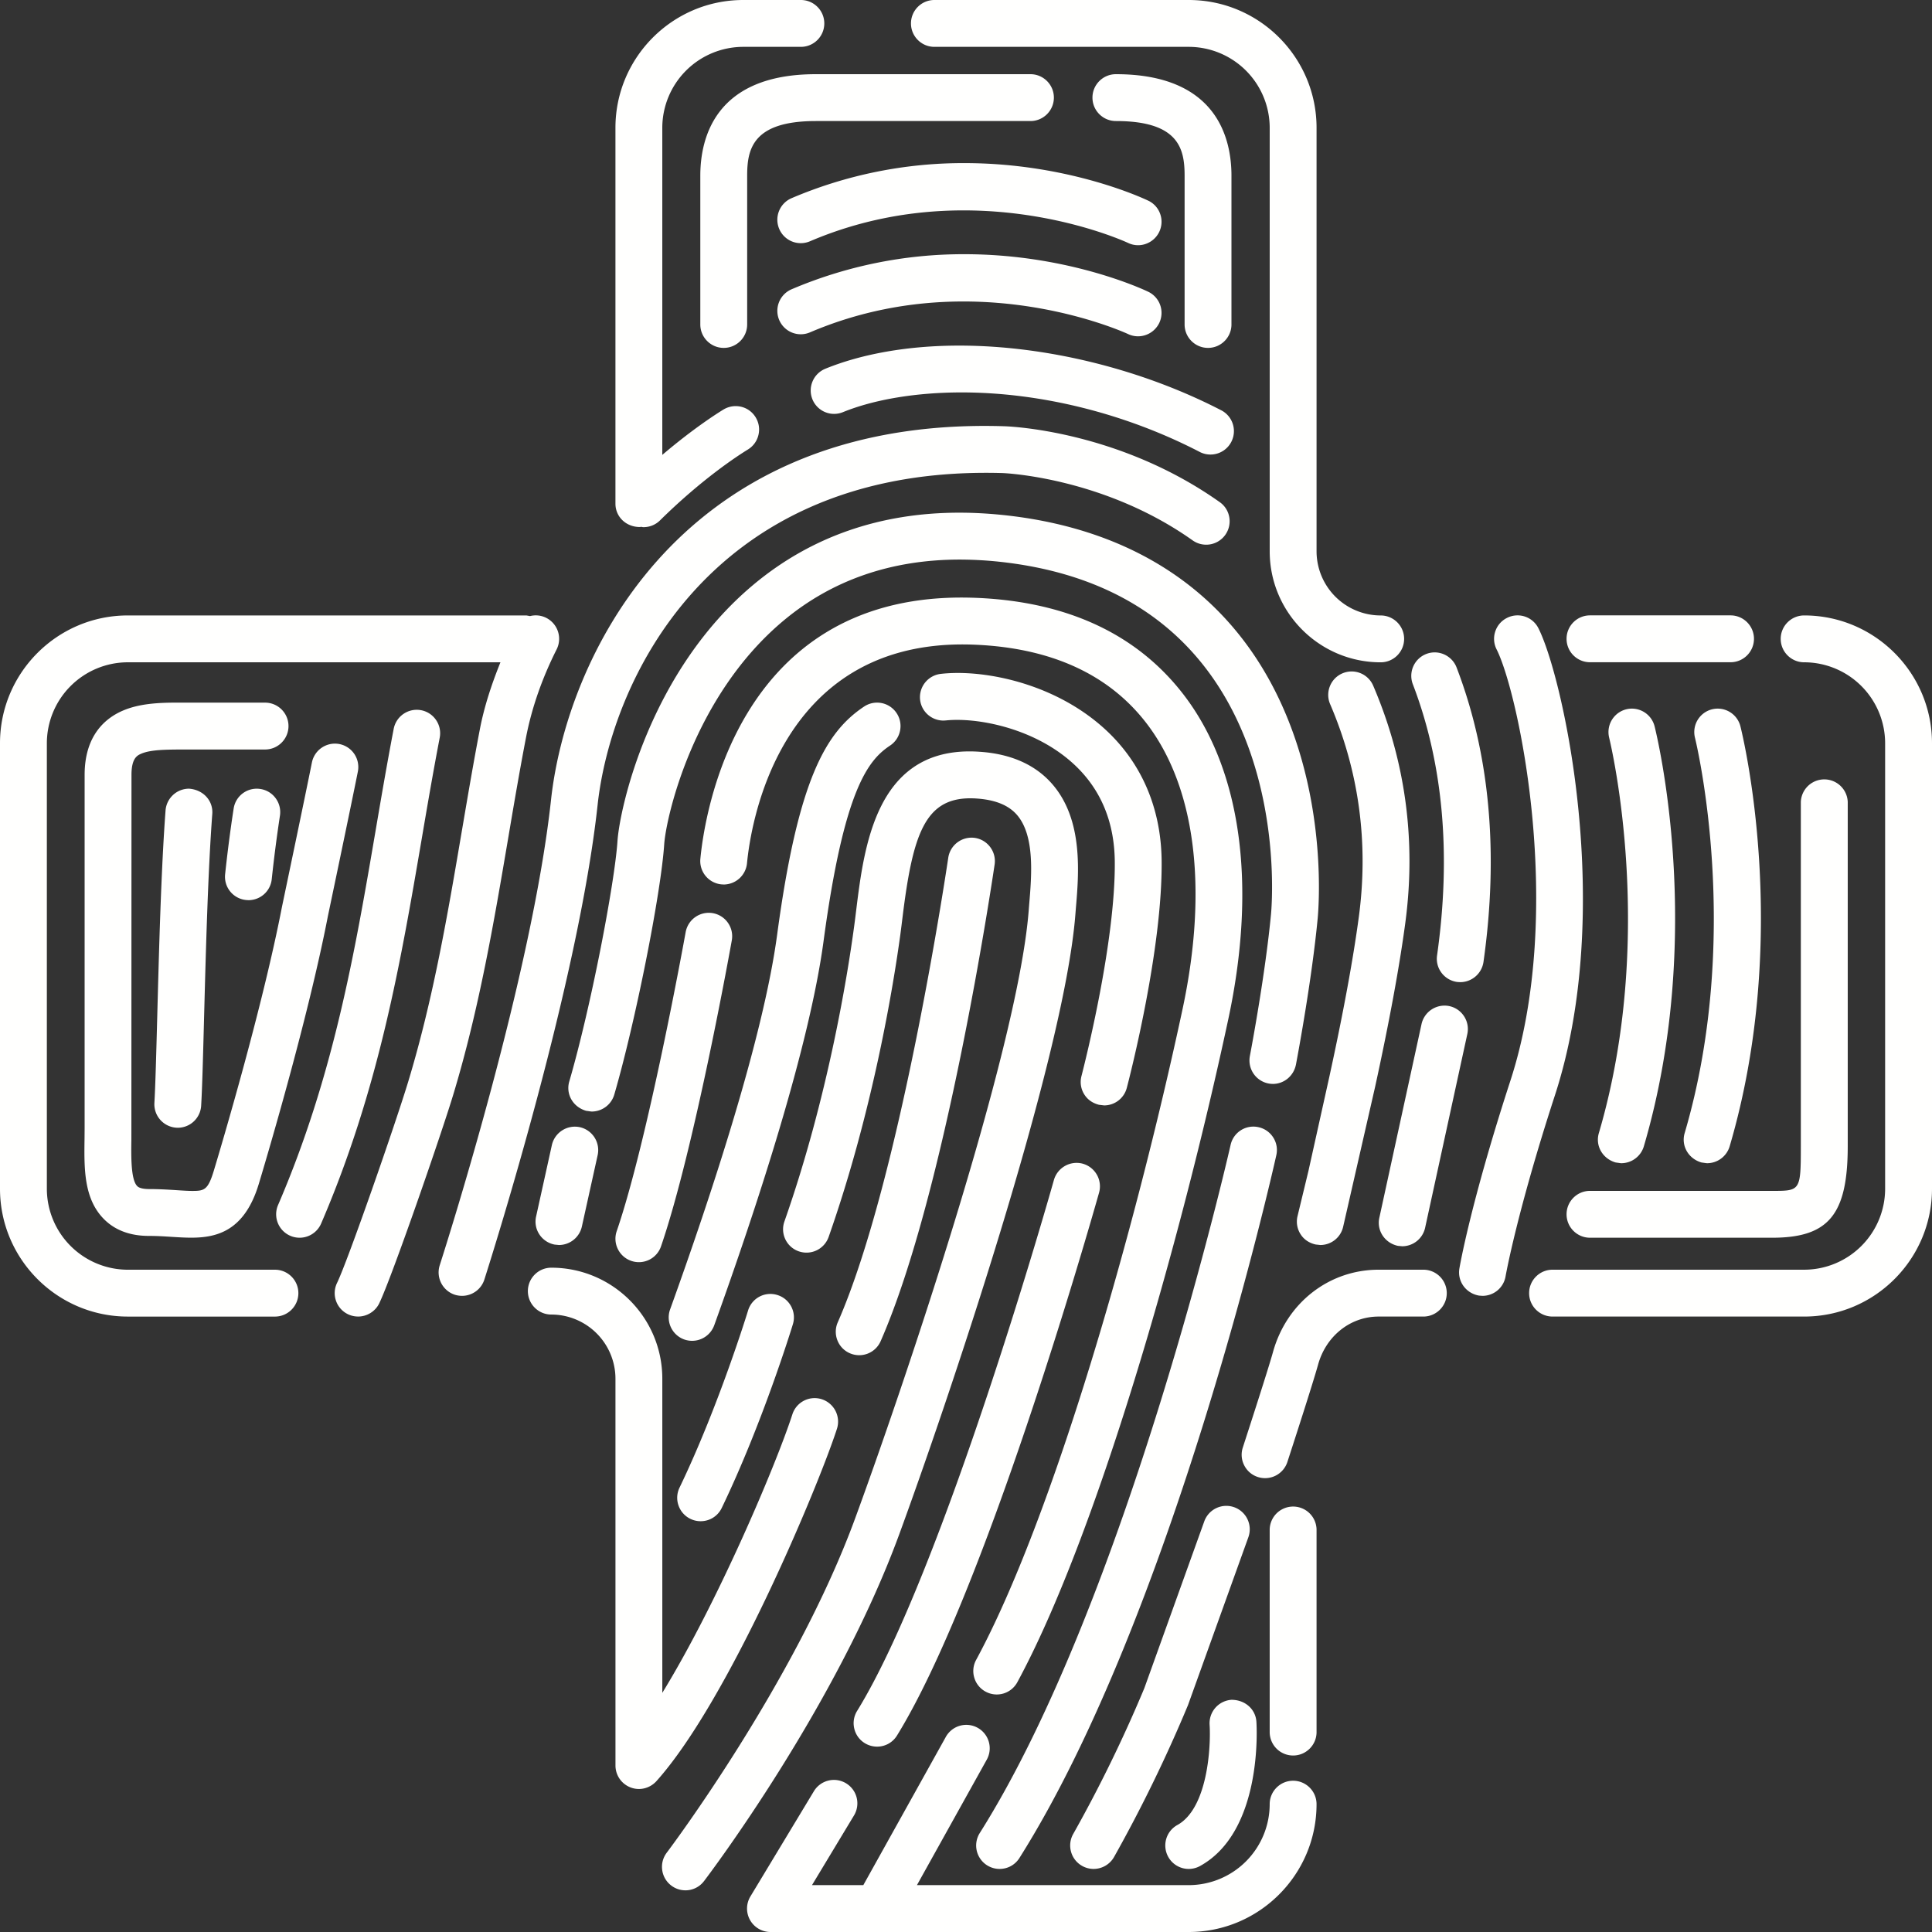 <svg xmlns="http://www.w3.org/2000/svg" width="127" height="127" viewBox="0 0 127 127"
    font-family="'coolveticaregular'">
    <rect x="0" y="0" width="127" height="127" fill="#333333" stroke="none"/>
    <path fill="#FFFFFE" fill-rule="evenodd"
        d="M127 78.14c0 4.635-3.77 8.404-8.403 8.404h-16.54c-.849 0-1.54-.69-1.54-1.54 0-.85.691-1.54 1.54-1.54h16.54a5.328 5.328 0 0 0 5.322-5.323V48.859a5.329 5.329 0 0 0-5.322-5.323c-.85 0-1.542-.69-1.542-1.54 0-.85.692-1.54 1.542-1.54 4.633 0 8.403 3.77 8.403 8.403v29.282zm-29.548 7.042l-.224-.015c-.875-.15-1.437-.949-1.294-1.784.006-.039.709-4.225 3.349-12.334 3.627-11.125.534-25.52-.903-28.36a1.53 1.53 0 0 1-.09-1.176c.128-.39.4-.708.768-.893a1.533 1.533 0 0 1 2.07.678c1.626 3.211 5.044 18.552 1.084 30.704-2.499 7.676-3.237 11.86-3.244 11.902a1.536 1.536 0 0 1-1.516 1.278zm-3.89 1.362h-2.937c-1.855 0-3.455 1.269-3.98 3.157-.347 1.258-1.739 5.54-2.014 6.386a1.542 1.542 0 0 1-1.952 1.002 1.522 1.522 0 0 1-.89-.764 1.52 1.52 0 0 1-.091-1.176l.106-.329c1.045-3.222 1.675-5.219 1.875-5.94.896-3.24 3.688-5.416 6.946-5.416h2.938c.85 0 1.54.69 1.54 1.54 0 .85-.69 1.54-1.54 1.54zm-7.018 27.314c0 .85-.69 1.541-1.541 1.541a1.542 1.542 0 0 1-1.54-1.541v-13.323a1.541 1.541 0 0 1 3.081 0v13.323zM78.141 127H50.647c-.554 0-1.068-.3-1.342-.785a1.538 1.538 0 0 1 .022-1.55l4.164-6.902a1.54 1.54 0 1 1 2.637 1.591l-2.752 4.565h3.374l5.405-9.71a1.54 1.54 0 1 1 2.69 1.498l-4.57 8.212H78.14a5.328 5.328 0 0 0 5.323-5.322c0-.849.69-1.54 1.539-1.54.85 0 1.541.691 1.541 1.54 0 4.633-3.77 8.403-8.403 8.403zm-33.087-2.74c-.338 0-.661-.11-.931-.316a1.53 1.53 0 0 1-.593-1.016c-.056-.408.05-.812.298-1.141.085-.11 8.416-11.162 12.38-21.963 2.921-7.952 10.664-30.626 11.409-39.916l.035-.442c.162-1.906.384-4.515-.793-5.889-.554-.645-1.423-1-2.655-1.086a6.114 6.114 0 0 0-.416-.015c-2.986 0-3.786 2.387-4.45 7.738-.051.422-.103.835-.156 1.235-.434 3.174-1.76 11.463-4.712 19.864a1.543 1.543 0 0 1-1.963.943 1.53 1.53 0 0 1-.88-.786c-.178-.371-.2-.79-.063-1.178 2.86-8.14 4.145-16.18 4.564-19.26.054-.386.104-.786.153-1.194.515-4.162 1.292-10.445 7.456-10.445.22 0 .447.009.682.026 2.066.142 3.674.868 4.778 2.155 2.018 2.353 1.721 5.843 1.523 8.152l-.034.429c-.771 9.629-8.625 32.666-11.585 40.73-4.152 11.308-12.469 22.304-12.82 22.766a1.53 1.53 0 0 1-1.227.61zM55.07 86.924c4.155-9.46 7.233-30.335 7.264-30.543a1.548 1.548 0 0 1 1.746-1.302c.84.123 1.423.906 1.302 1.746-.13.876-3.193 21.55-7.493 31.338a1.537 1.537 0 0 1-2.032.789 1.525 1.525 0 0 1-.81-.846 1.536 1.536 0 0 1 .023-1.182zm-13.072 30.675a1.544 1.544 0 0 1-1.54-1.54l-.001-25.43a4.222 4.222 0 0 0-4.217-4.217c-.85 0-1.54-.69-1.54-1.54 0-.85.69-1.54 1.54-1.54 4.024 0 7.297 3.273 7.297 7.297v20.65c3.595-5.85 7.452-14.919 8.55-18.307a1.535 1.535 0 0 1 1.94-.991 1.545 1.545 0 0 1 .99 1.94c-1.211 3.746-7.086 17.837-11.872 23.168-.296.324-.713.51-1.147.51zM30.372 85.182c-.158 0-.316-.024-.467-.07a1.546 1.546 0 0 1-1-1.939c.617-1.926 6.071-19.151 7.316-30.586.99-9.133 8.11-24.589 28.499-24.589.42 0 .844.007 1.276.02.303.008 7.513.261 14.184 4.99.336.236.558.59.628.997a1.541 1.541 0 0 1-2.41 1.517c-5.883-4.172-12.43-4.424-12.495-4.425a37.158 37.158 0 0 0-1.1-.016c-18.27 0-24.638 13.728-25.52 21.84-1.262 11.596-6.815 29.22-7.443 31.19a1.538 1.538 0 0 1-1.468 1.071zm-6.83 1.36a1.534 1.534 0 0 1-1.454-1.032 1.53 1.53 0 0 1 .069-1.178c.72-1.488 3.85-10.495 4.684-13.252 1.655-5.473 2.604-11.067 3.522-16.478l.022-.124c.376-2.21.748-4.404 1.165-6.57.256-1.327.697-2.763 1.347-4.372H8.403A5.33 5.33 0 0 0 3.08 48.86v29.282a5.329 5.329 0 0 0 5.323 5.323h9.67c.85 0 1.54.69 1.54 1.54 0 .85-.69 1.54-1.54 1.54h-9.67C3.77 86.544 0 82.774 0 78.141V48.859c0-4.634 3.77-8.403 8.403-8.403h26.202l.237.043a1.522 1.522 0 0 1 1.066.117 1.545 1.545 0 0 1 .684 2.068c-.967 1.918-1.644 3.871-2.017 5.806-.419 2.18-.794 4.387-1.17 6.61-.936 5.512-1.903 11.209-3.615 16.872-.79 2.612-4.034 11.993-4.861 13.702-.254.527-.8.869-1.387.869zM13.955 53.5c-.284 3.759-.425 9.053-.538 13.306-.065 2.474-.123 4.705-.194 5.88a1.541 1.541 0 0 1-1.537 1.447l-.081-.003a1.546 1.546 0 0 1-1.456-1.629c.063-1.063.117-3.045.178-5.339l.009-.326c.115-4.34.257-9.708.547-13.567a1.55 1.55 0 0 1 1.542-1.425c.956.07 1.592.81 1.53 1.656zm4.446.126a94.554 94.554 0 0 0-.538 4.167 1.536 1.536 0 0 1-1.53 1.379l-.14-.008a1.536 1.536 0 0 1-1.395-1.692c.252-2.386.56-4.313.563-4.33a1.532 1.532 0 0 1 1.76-1.277c.407.063.764.282 1.006.616.24.332.338.74.274 1.145zm-.977-4.357h-5.31c-1.185.003-2.202.007-2.823.273-.258.112-.648.28-.648 1.395l-.007 23.974c-.016 1.114-.037 2.63.383 3.057.165.17.555.195.773.195.634 0 1.215.035 1.744.068.444.03.807.054 1.11.054.783 0 1.027-.057 1.415-1.348.522-1.731 3.19-10.7 4.474-17.324l.027-.13c.2-.957 1.492-7.113 1.942-9.364a1.544 1.544 0 0 1 1.814-1.207 1.54 1.54 0 0 1 1.206 1.809c-.488 2.448-1.97 9.502-1.97 9.502-1.355 6.994-4.222 16.539-4.543 17.604-.941 3.113-2.777 3.532-4.45 3.532-.404 0-.815-.026-1.222-.051-.469-.03-.984-.065-1.547-.065-1.24 0-2.238-.374-2.965-1.111-1.325-1.342-1.297-3.332-1.27-5.256l.006-.735V50.937c0-2.6 1.366-3.732 2.513-4.224 1.074-.462 2.337-.526 3.542-.526l5.806.001c.85 0 1.54.691 1.54 1.54 0 .85-.69 1.54-1.54 1.54zm2.267 32.093a1.541 1.541 0 0 1-1.413-2.149c3.657-8.49 5.053-16.66 6.403-24.559.385-2.26.769-4.503 1.199-6.746a1.543 1.543 0 0 1 1.805-1.222c.834.161 1.381.97 1.22 1.804-.427 2.221-.807 4.443-1.187 6.674-1.383 8.092-2.81 16.441-6.61 25.269-.244.564-.8.929-1.417.929zm20.765-72.96c0-4.634 3.77-8.402 8.403-8.402h3.786c.85 0 1.54.69 1.54 1.54 0 .85-.69 1.54-1.54 1.54h-3.786a5.329 5.329 0 0 0-5.323 5.322v21.5c2.018-1.716 3.558-2.698 4.019-2.98.243-.147.52-.226.803-.226.542 0 1.033.275 1.314.736.215.352.28.765.183 1.165-.096.4-.343.738-.695.953-.654.401-3.006 1.926-5.774 4.657a1.527 1.527 0 0 1-1.082.445h-.043l-.112-.022-.083.014c-.928 0-1.61-.688-1.61-1.532V8.402zM61.423 0h16.718c4.634 0 8.403 3.768 8.403 8.402V36.24a4.221 4.221 0 0 0 4.215 4.217c.85 0 1.541.69 1.541 1.54 0 .85-.69 1.54-1.541 1.54-4.023 0-7.295-3.273-7.295-7.297V8.402A5.328 5.328 0 0 0 78.14 3.08H61.423c-.85 0-1.54-.69-1.54-1.54 0-.85.69-1.54 1.54-1.54zm-7.172 24.24c2.446-.995 5.49-1.522 8.803-1.522 5.739 0 12.031 1.558 17.265 4.274a1.541 1.541 0 0 1-1.42 2.734c-4.88-2.535-10.454-3.93-15.696-3.93-2.973 0-5.74.462-7.791 1.296a1.537 1.537 0 0 1-2.008-.845 1.544 1.544 0 0 1 .847-2.006zm-2.219-5.223A28.775 28.775 0 0 1 63.4 16.71c6.9 0 11.874 2.369 12.082 2.47a1.54 1.54 0 0 1 .72 2.053 1.552 1.552 0 0 1-1.39.874c-.23 0-.453-.05-.663-.15-.044-.022-4.614-2.139-10.816-2.139-3.544 0-6.938.684-10.088 2.03a1.539 1.539 0 0 1-2.023-.81 1.543 1.543 0 0 1 .81-2.021zm15.705-11.06H53.63c-4.167 0-4.515 1.856-4.515 3.594v9.778c0 .85-.69 1.54-1.54 1.54-.85 0-1.54-.69-1.54-1.54v-9.778c0-2.492.986-6.674 7.595-6.674h14.107c.849 0 1.54.69 1.54 1.54 0 .85-.691 1.54-1.54 1.54zm7.745 5.234c.37.177.65.489.785.878.136.387.112.804-.066 1.176-.255.531-.8.874-1.389.874-.23 0-.453-.052-.664-.153-.184-.085-4.664-2.136-10.813-2.136-3.545 0-6.939.684-10.09 2.03a1.539 1.539 0 0 1-2.023-.812 1.541 1.541 0 0 1 .81-2.02A28.76 28.76 0 0 1 63.4 10.722c6.9 0 11.874 2.37 12.082 2.47zm-2.128-5.234c-.85 0-1.541-.69-1.541-1.54 0-.85.692-1.54 1.541-1.54 6.608 0 7.596 4.182 7.596 6.674v9.778c0 .85-.691 1.54-1.54 1.54-.85 0-1.54-.69-1.54-1.54v-9.778c0-1.738-.35-3.594-4.516-3.594zM39.287 75.931l-1.039 4.702a1.55 1.55 0 0 1-1.503 1.208l-.286-.028a1.545 1.545 0 0 1-1.013-.684 1.52 1.52 0 0 1-.206-1.16l1.038-4.702a1.553 1.553 0 0 1 1.835-1.172 1.543 1.543 0 0 1 1.174 1.836zm44.383-4.68a1.544 1.544 0 0 1-1.51-1.831c.105-.553 1.02-5.424 1.39-9.334.081-.852 1.755-20.878-17.603-23.132a25.035 25.035 0 0 0-2.859-.17c-4.486 0-8.374 1.342-11.554 3.99-5.995 4.988-7.756 13.004-7.872 14.72-.219 3.28-1.907 11.744-3.284 16.464a1.55 1.55 0 0 1-1.478 1.109l-.062-.005-.31-.044c-.876-.252-1.345-1.107-1.108-1.923 1.414-4.844 2.983-13.011 3.17-15.805.14-2.106 2.073-11.142 8.972-16.884 3.751-3.122 8.293-4.705 13.5-4.705 1.05 0 2.138.066 3.242.194 8.559.997 14.784 5.337 18.003 12.551 2.913 6.525 2.38 13.193 2.31 13.932-.374 3.929-1.254 8.677-1.425 9.59-.148.758-.784 1.283-1.522 1.283zM43.453 81.926a1.537 1.537 0 0 1-1.955.959 1.534 1.534 0 0 1-.884-.78 1.524 1.524 0 0 1-.074-1.176c2.048-5.969 4.43-19.089 4.53-19.644a1.546 1.546 0 0 1 1.787-1.259c.407.074.76.298.995.636.236.338.325.747.253 1.152-.024.135-2.434 13.647-4.652 20.112zm7.644 3.201c.394.12.717.387.91.75.194.364.233.78.113 1.173-.08.265-2.015 6.552-4.676 12.074-.258.538-.79.873-1.388.873-.23 0-.454-.05-.666-.152a1.53 1.53 0 0 1-.787-.88 1.526 1.526 0 0 1 .067-1.177c2.577-5.354 4.485-11.575 4.503-11.637a1.53 1.53 0 0 1 1.924-1.024zm-4.15 1.997a1.547 1.547 0 0 1-1.971.925 1.542 1.542 0 0 1-.928-1.97c2.709-7.515 6.13-17.89 7.038-24.641 1.377-10.228 3.206-13.32 5.715-14.992a1.539 1.539 0 0 1 2.135.427c.228.341.31.752.23 1.155-.081.405-.314.753-.657.982-1.404.936-3.015 2.778-4.37 12.839-.943 7.014-4.431 17.616-7.191 25.275zm17.22 21.988c5.034-9.294 10.439-28.167 13.562-42.75 1.704-7.952.857-14.644-2.384-18.842-2.46-3.187-6.231-4.917-11.205-5.138-.298-.013-.586-.02-.872-.02-12.178 0-13.936 11.984-14.164 14.386a1.546 1.546 0 0 1-1.523 1.395l-.16-.009a1.54 1.54 0 0 1-1.383-1.678c.274-2.869 2.389-17.176 17.163-17.176.352 0 .71.009 1.078.024 5.922.267 10.465 2.396 13.505 6.333 3.805 4.929 4.854 12.52 2.955 21.372-3.169 14.797-8.685 34.01-13.864 43.57a1.536 1.536 0 0 1-2.09.619 1.526 1.526 0 0 1-.74-.913 1.523 1.523 0 0 1 .122-1.173zm7.013-32.615a1.545 1.545 0 0 1 1.068 1.9c-.757 2.675-7.551 26.397-13.283 35.686a1.527 1.527 0 0 1-1.31.732 1.55 1.55 0 0 1-.81-.23 1.524 1.524 0 0 1-.689-.955c-.095-.4-.029-.815.187-1.164 5.695-9.228 12.869-34.65 12.936-34.9a1.553 1.553 0 0 1 1.9-1.07zm-.725-26.385c-2.32-2.06-5.509-2.79-7.532-2.79-.271 0-.52.012-.74.036l-.162.009c-.79 0-1.452-.59-1.539-1.37a1.545 1.545 0 0 1 1.364-1.7c.347-.039.721-.06 1.114-.06 2.668 0 6.575.94 9.54 3.572 2.488 2.21 3.824 5.245 3.86 8.776.057 5.782-2.05 14.008-2.29 14.927a1.541 1.541 0 0 1-1.49 1.152l-.337-.04c-.455-.117-.787-.37-.994-.727a1.524 1.524 0 0 1-.157-1.167c.23-.898 2.241-8.828 2.188-14.113-.028-2.677-.978-4.866-2.825-6.505zm-3.443 72.024c-.284.45-.77.718-1.305.718a1.54 1.54 0 0 1-1.301-2.362c9.701-15.37 16.42-44.933 16.487-45.23a1.533 1.533 0 0 1 1.838-1.166c.404.09.746.331.968.68.22.347.29.759.2 1.16-.273 1.226-6.82 30.242-16.887 46.2zm15.047-21.08l-3.966 11.03a95.139 95.139 0 0 1-4.861 9.984 1.548 1.548 0 0 1-1.343.784c-.266 0-.527-.069-.757-.2a1.53 1.53 0 0 1-.727-.93 1.53 1.53 0 0 1 .143-1.168 91.412 91.412 0 0 0 4.675-9.584l3.938-10.96a1.54 1.54 0 1 1 2.898 1.043zm-2.546 12.32a1.546 1.546 0 0 1 1.435-1.639h.007c.903 0 1.58.63 1.634 1.434.02.294.439 7.207-3.704 9.491a1.537 1.537 0 0 1-2.092-.604 1.543 1.543 0 0 1-.132-1.172c.114-.395.376-.722.735-.92 2.015-1.111 2.208-5.233 2.117-6.59zm12.866-52.72c-.387 2.894-1.056 6.527-1.988 10.796l-2.103 9.206a1.538 1.538 0 0 1-1.497 1.183l-.312-.035c-.452-.105-.79-.35-1.003-.702a1.528 1.528 0 0 1-.182-1.165l.715-2.96 1.374-6.19c.911-4.175 1.565-7.722 1.943-10.54.645-4.84.009-9.54-1.89-13.963a1.532 1.532 0 0 1-.015-1.178 1.53 1.53 0 0 1 .823-.845 1.54 1.54 0 0 1 2.022.808c2.122 4.942 2.833 10.186 2.113 15.585zm4.076 7.313l-2.776 12.744a1.547 1.547 0 0 1-1.504 1.21l-.28-.026c-.876-.188-1.404-1.01-1.226-1.84l2.776-12.743a1.55 1.55 0 0 1 1.83-1.177c.83.18 1.36 1.003 1.18 1.832zM93.76 42.987a1.51 1.51 0 0 1 .55-.102c.632 0 1.21.397 1.437.988 2.187 5.695 2.78 12.21 1.769 19.365a1.549 1.549 0 0 1-1.524 1.324l-.187-.01a1.545 1.545 0 0 1-1.047-.605 1.53 1.53 0 0 1-.293-1.14c.939-6.627.403-12.626-1.593-17.83a1.543 1.543 0 0 1 .888-1.99zm10.758-2.535h9.239c.849 0 1.54.69 1.54 1.54 0 .85-.691 1.54-1.54 1.54h-9.239c-.85 0-1.54-.69-1.54-1.54 0-.85.69-1.54 1.54-1.54zm9.18 34.906a1.552 1.552 0 0 1-1.48 1.106l-.063-.005-.31-.044c-.874-.253-1.343-1.111-1.105-1.926 3.794-12.885.81-25.461.68-25.99a1.541 1.541 0 0 1 1.49-1.918c.708 0 1.323.479 1.496 1.162.139.554 3.376 13.735-.708 27.615zm2.799 2.925c1.847 0 1.881 0 1.881-2.95V52.708a1.543 1.543 0 0 1 3.083 0v22.625c0 4.507-1.253 6.029-4.964 6.029h-11.979c-.85 0-1.54-.691-1.54-1.54 0-.849.69-1.54 1.54-1.54h11.979zM105.78 48.499a1.541 1.541 0 0 1 1.487-1.918c.709 0 1.324.479 1.497 1.162.14.555 3.376 13.737-.707 27.615a1.552 1.552 0 0 1-1.48 1.106l-.063-.005-.31-.044c-.875-.253-1.344-1.111-1.105-1.926 3.793-12.885.809-25.461.68-25.99z" />
</svg>